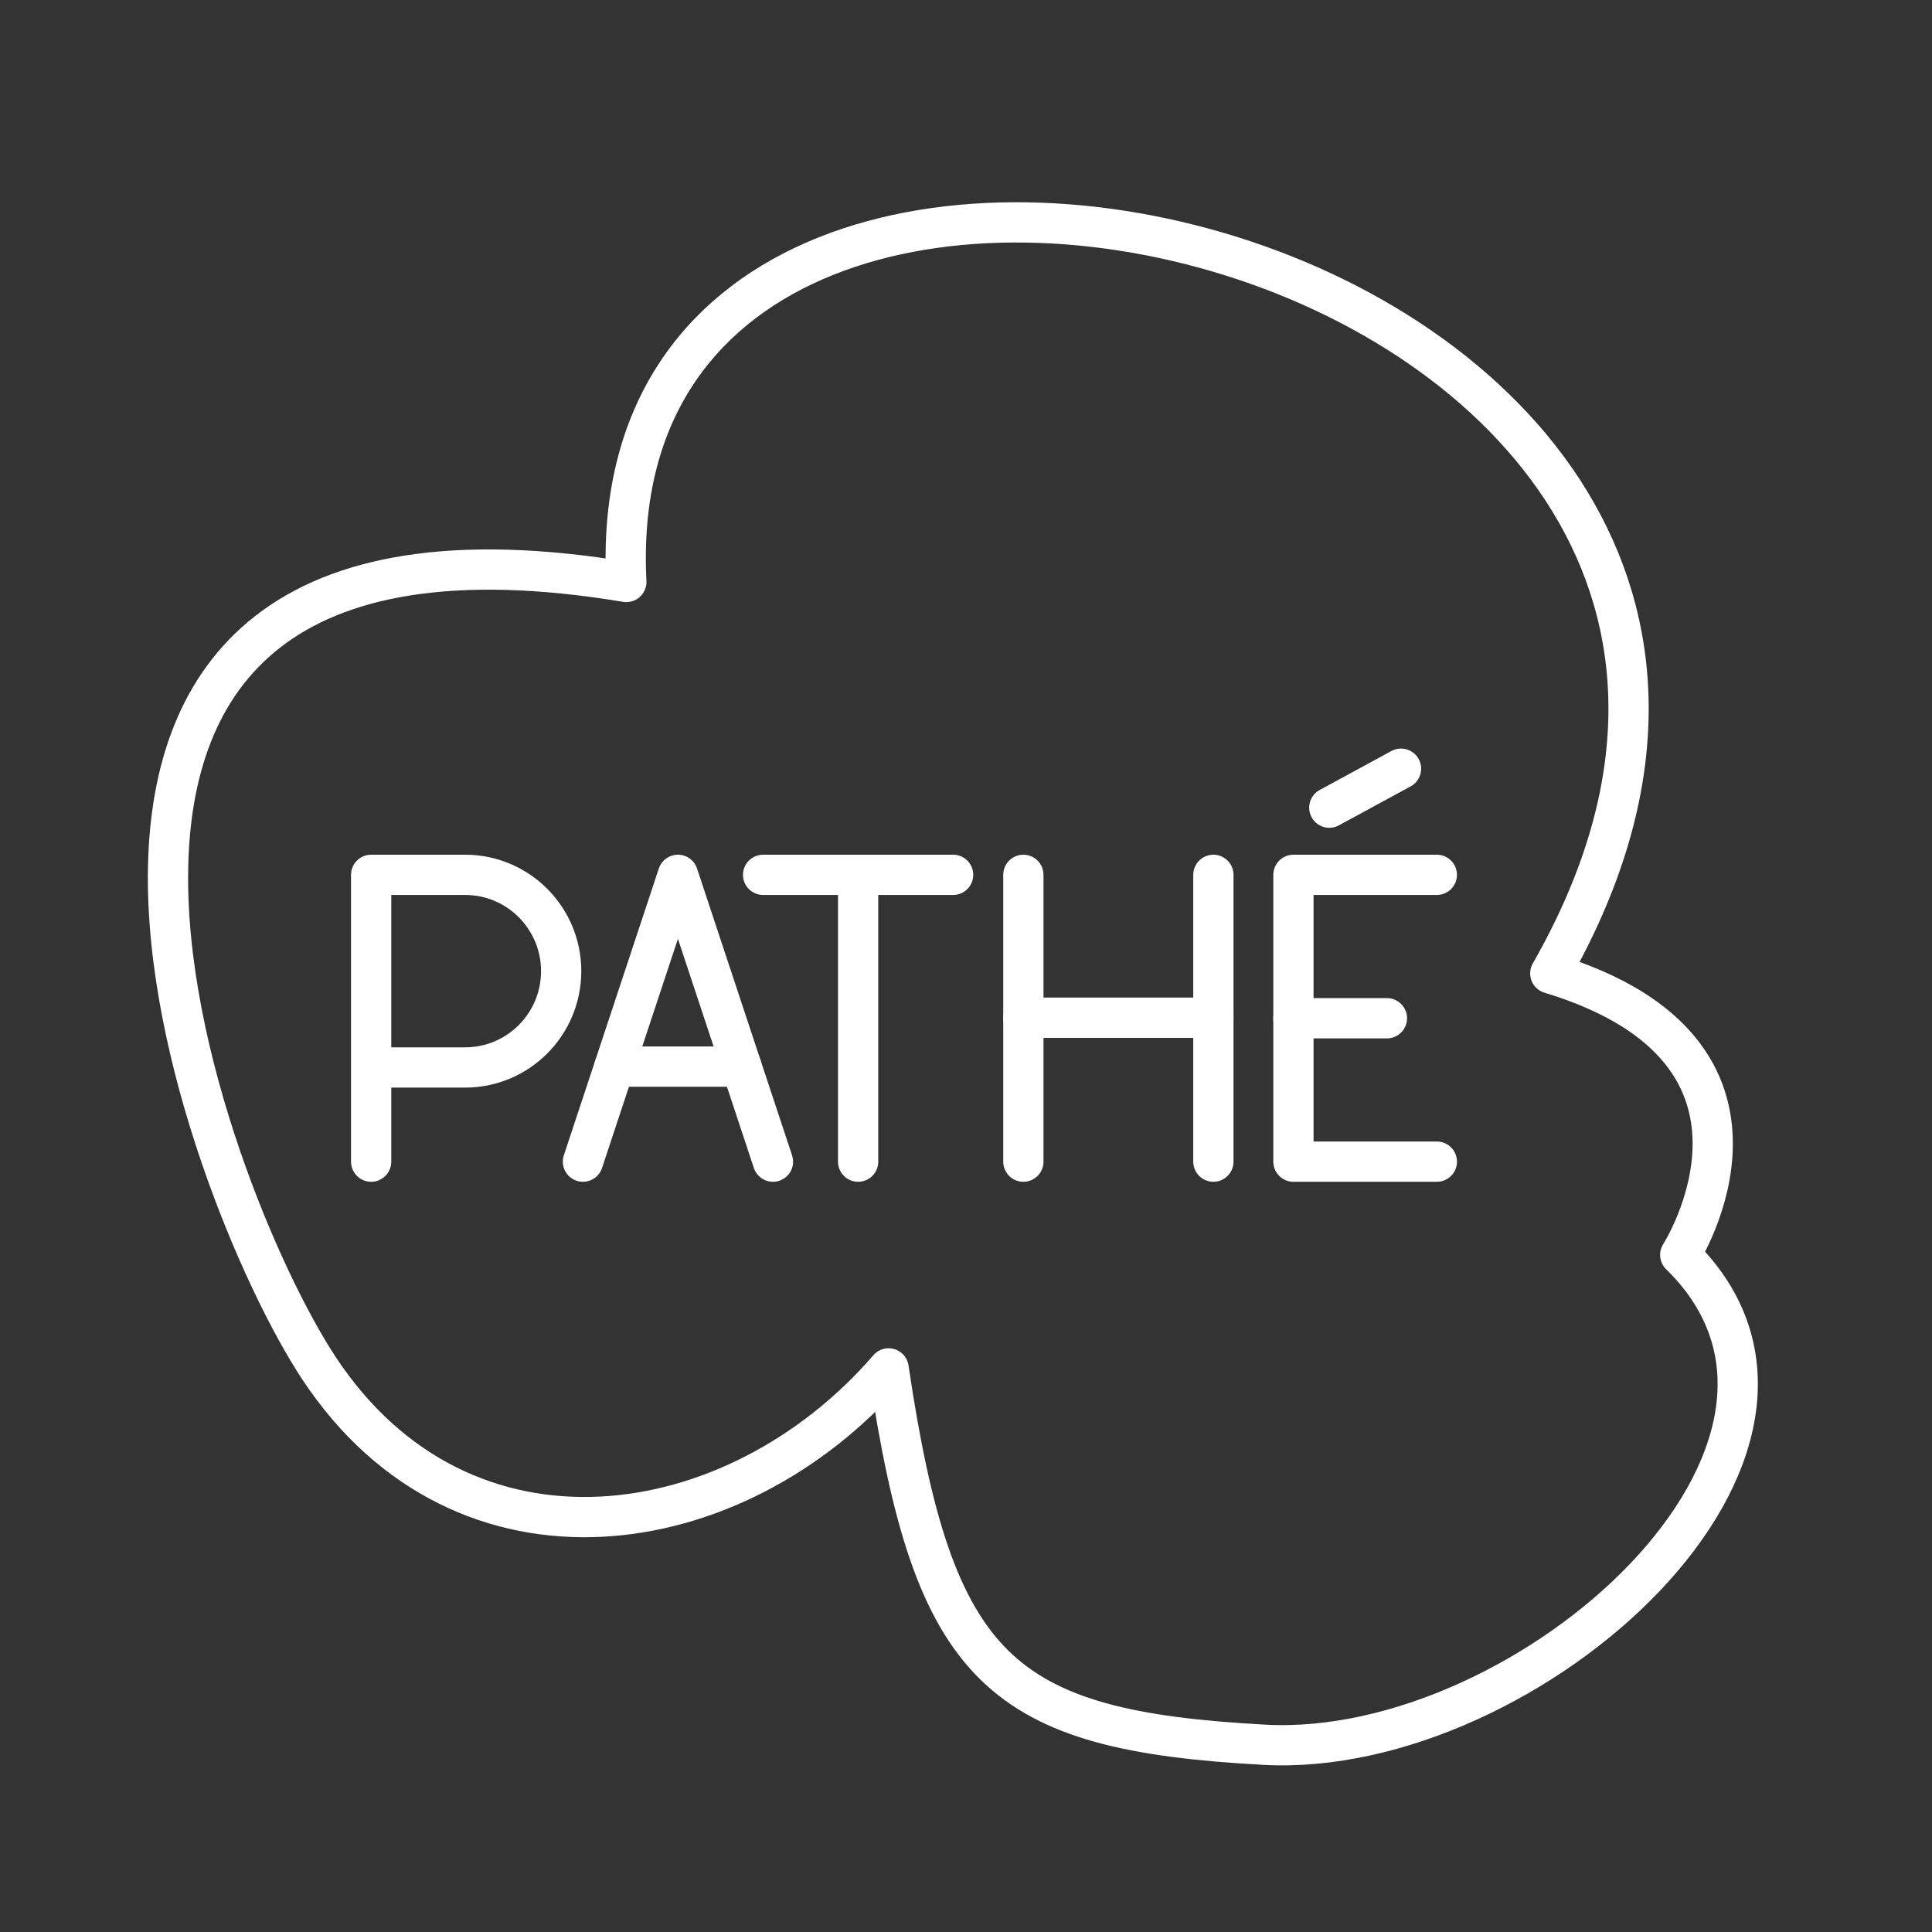 <?xml version="1.0" encoding="UTF-8"?><svg id="b" xmlns="http://www.w3.org/2000/svg" viewBox="0 0 48 48"><rect x="0" y="0" width="48" height="48" fill="#333333" stroke="none"/><defs><style>.c{fill:none;stroke:#fff;stroke-linecap:round;stroke-linejoin:round;}</style></defs><path class="c" d="M15.561,14.459c-.838-16.505,33.27-8.319,22.955,9.725,6.458,1.958,3.229,6.993,3.229,6.993,4.873,4.769-3.757,12.528-10.333,12.171-6.575-.357-8.219-1.825-9.335-9.351-3.816,4.415-10.568,5.413-14.149,0C5.066,29.67-1.758,11.582,15.561,14.459Z"/><path class="c" d="M9.221,28.861v-7.126h2.333c1.319,0,2.388,1.071,2.388,2.393s-1.069,2.393-2.388,2.393h-2.333"/><line class="c" x1="18.959" y1="21.735" x2="23.68" y2="21.735"/><line class="c" x1="21.32" y1="28.861" x2="21.32" y2="21.735"/><line class="c" x1="25.425" y1="21.735" x2="25.425" y2="28.861"/><line class="c" x1="30.146" y1="21.735" x2="30.146" y2="28.861"/><line class="c" x1="25.425" y1="25.285" x2="30.146" y2="25.285"/><line class="c" x1="32.135" y1="25.298" x2="34.458" y2="25.298"/><polyline class="c" points="35.698 28.861 32.135 28.861 32.135 21.735 35.698 21.735"/><line class="c" x1="18.422" y1="26.5" x2="15.265" y2="26.5"/><polyline class="c" points="14.483 28.861 16.843 21.735 19.204 28.861"/><line class="c" x1="33.026" y1="20.066" x2="34.808" y2="19.098"/></svg>